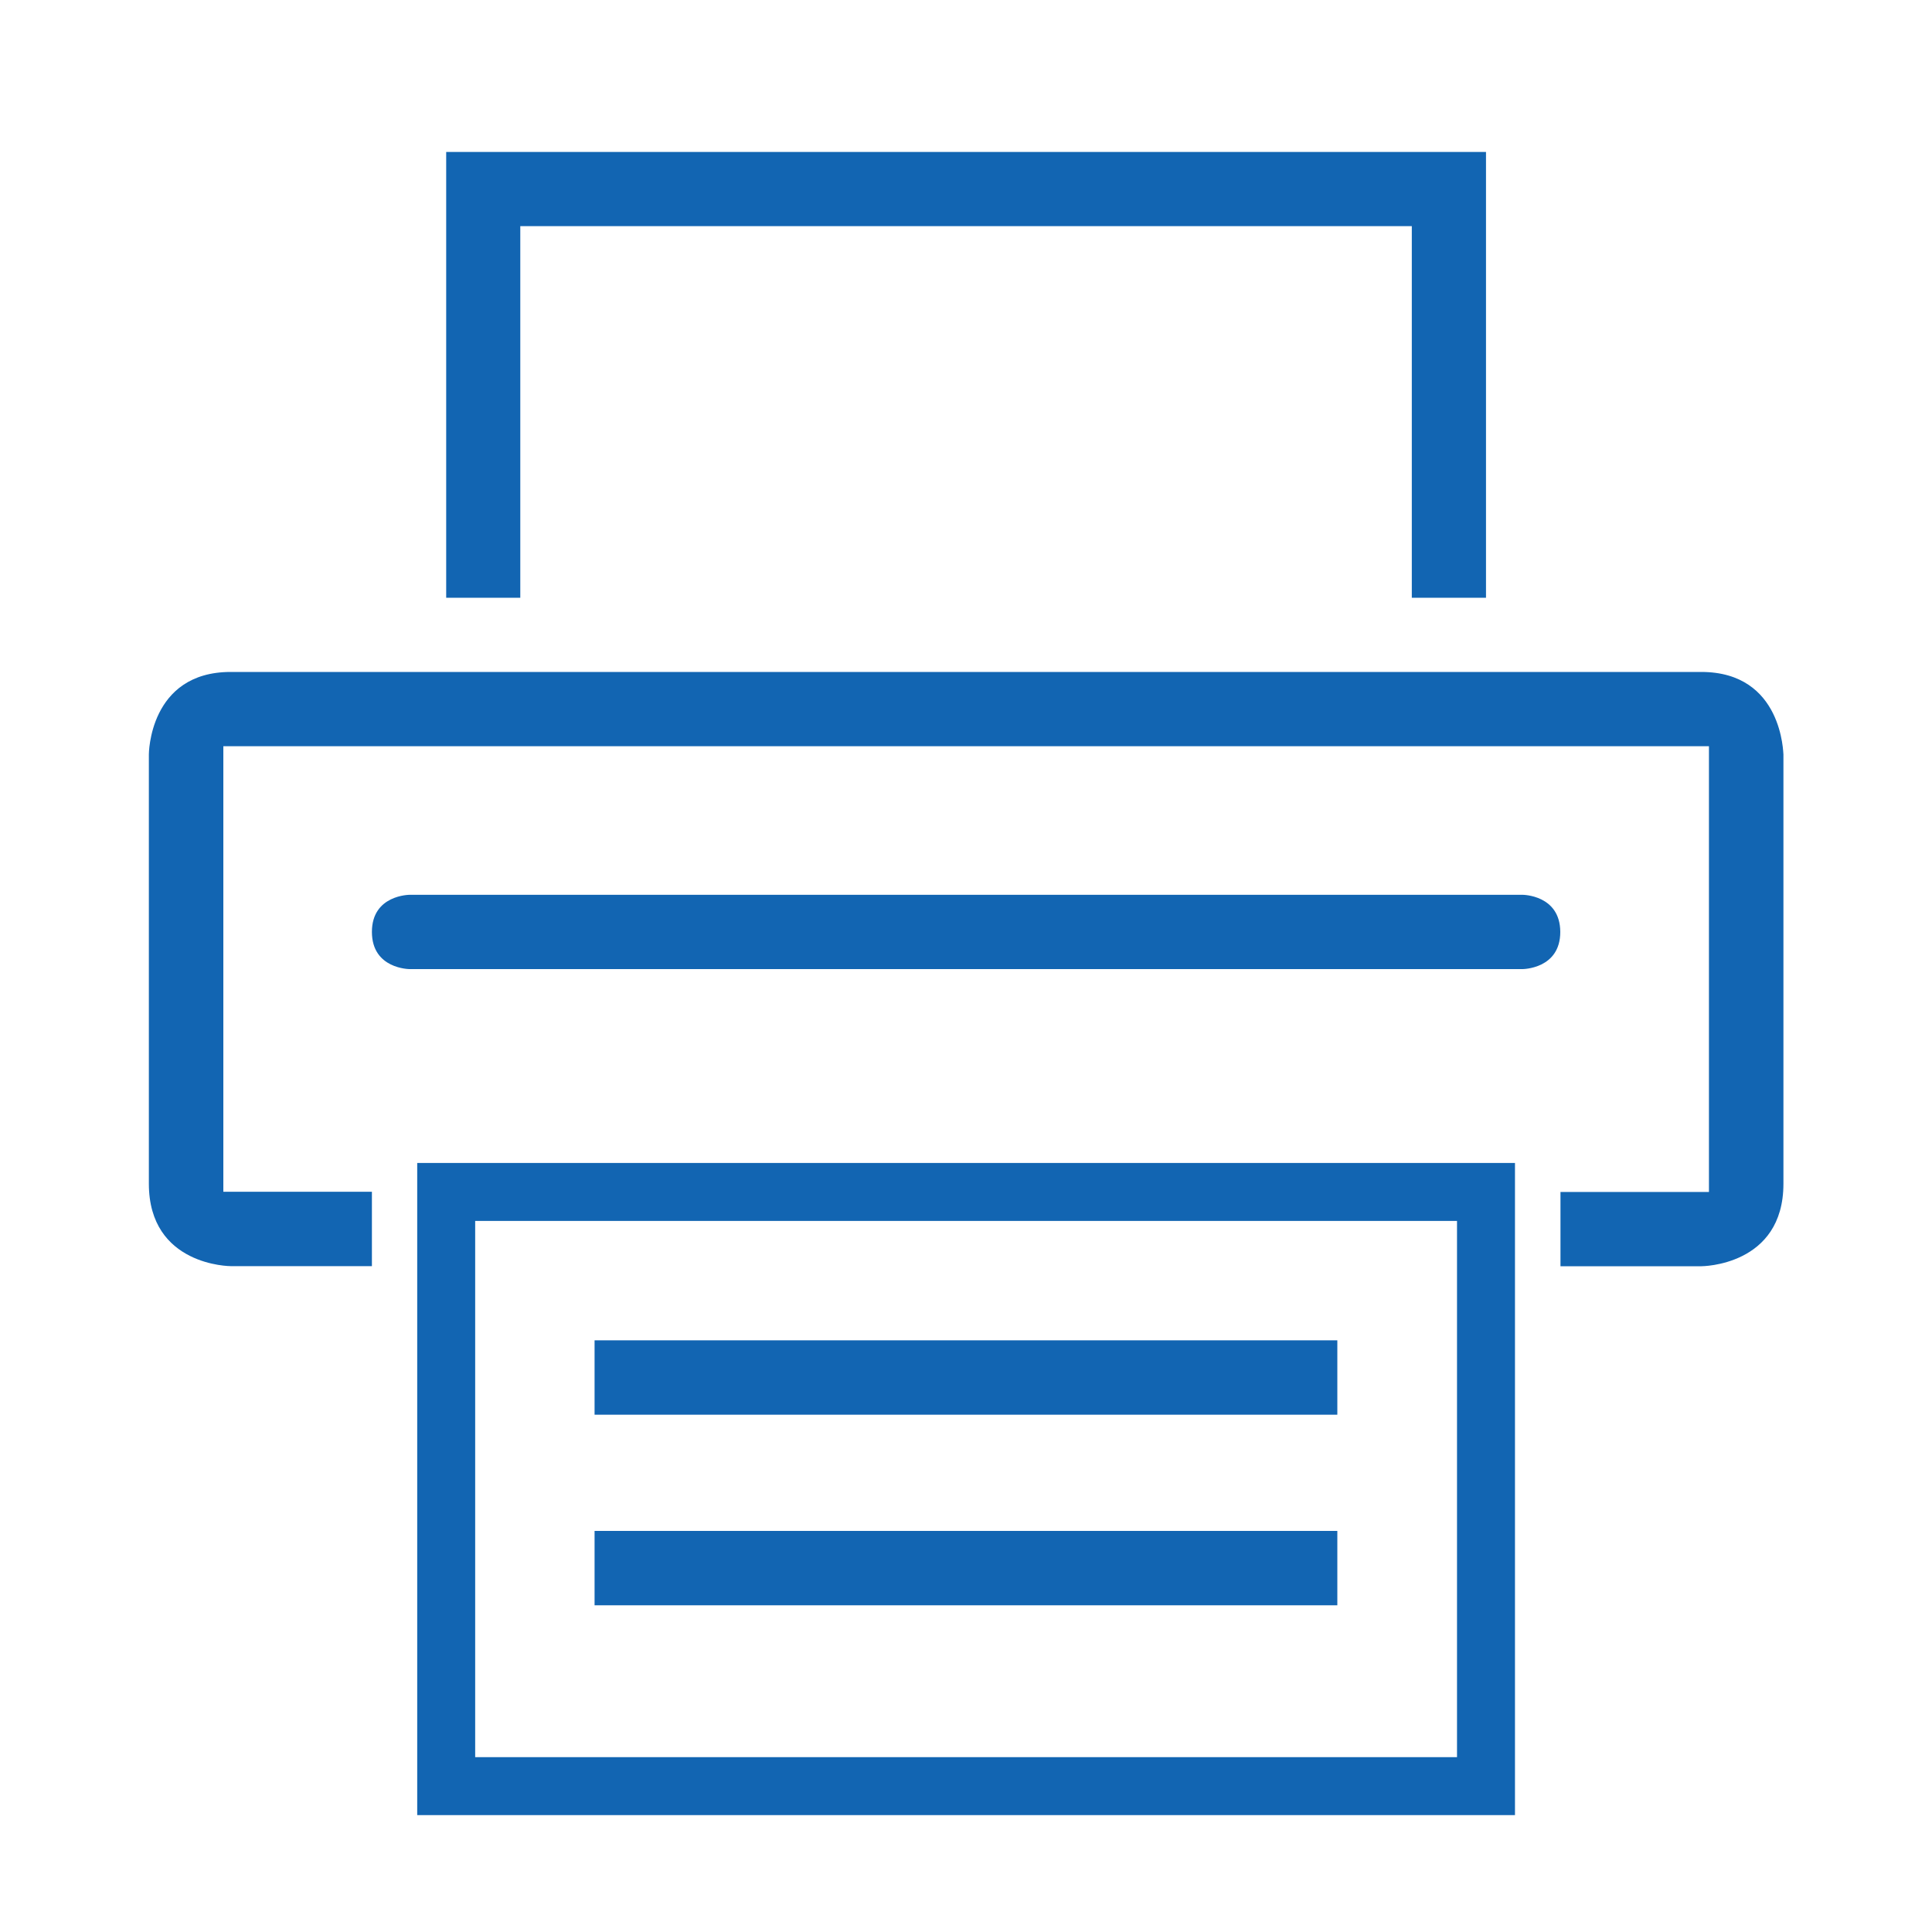 <?xml version="1.0" encoding="utf-8"?>
<!-- Generator: Adobe Illustrator 16.0.0, SVG Export Plug-In . SVG Version: 6.00 Build 0)  -->
<!DOCTYPE svg PUBLIC "-//W3C//DTD SVG 1.1//EN" "http://www.w3.org/Graphics/SVG/1.1/DTD/svg11.dtd">
<svg version="1.1" id="Layer_1" xmlns="http://www.w3.org/2000/svg" xmlns:xlink="http://www.w3.org/1999/xlink" x="0px" y="0px"
	 width="20px" height="20px" viewBox="0 0 20 20" enable-background="new 0 0 20 20" xml:space="preserve">
<path fill="#1265B2" d="M17.611,6.956H2.388c-0.847,0-0.847,0.854-0.847,0.854v4.443c0,0.854,0.847,0.854,0.847,0.854H3.85v-0.77
	H2.312V7.725h15.379v4.614h-1.537v0.769h1.459c0,0,0.849,0,0.849-0.854V7.81C18.459,7.81,18.459,6.956,17.611,6.956z"/>
<path fill="#1265B2" d="M15.762,9.263H4.24c0,0-0.39,0-0.39,0.384c0,0.385,0.39,0.385,0.39,0.385h11.521c0,0,0.391,0,0.391-0.385
	C16.15,9.263,15.762,9.263,15.762,9.263z"/>
<rect x="4.619" y="12.339" fill="none" stroke="#1265B2" stroke-width="0.6" stroke-miterlimit="10" width="10.764" height="6.151"/>
<rect x="6.155" y="13.875" fill="#1265B2" width="7.689" height="0.77"/>
<rect x="6.155" y="15.848" fill="#1265B2" width="7.689" height="0.77"/>
<polygon fill="#1265B2" points="5.386,2.341 14.615,2.341 14.615,6.188 15.383,6.188 15.383,1.573 4.619,1.573 4.619,6.188 
	5.386,6.188 "/>
</svg>
